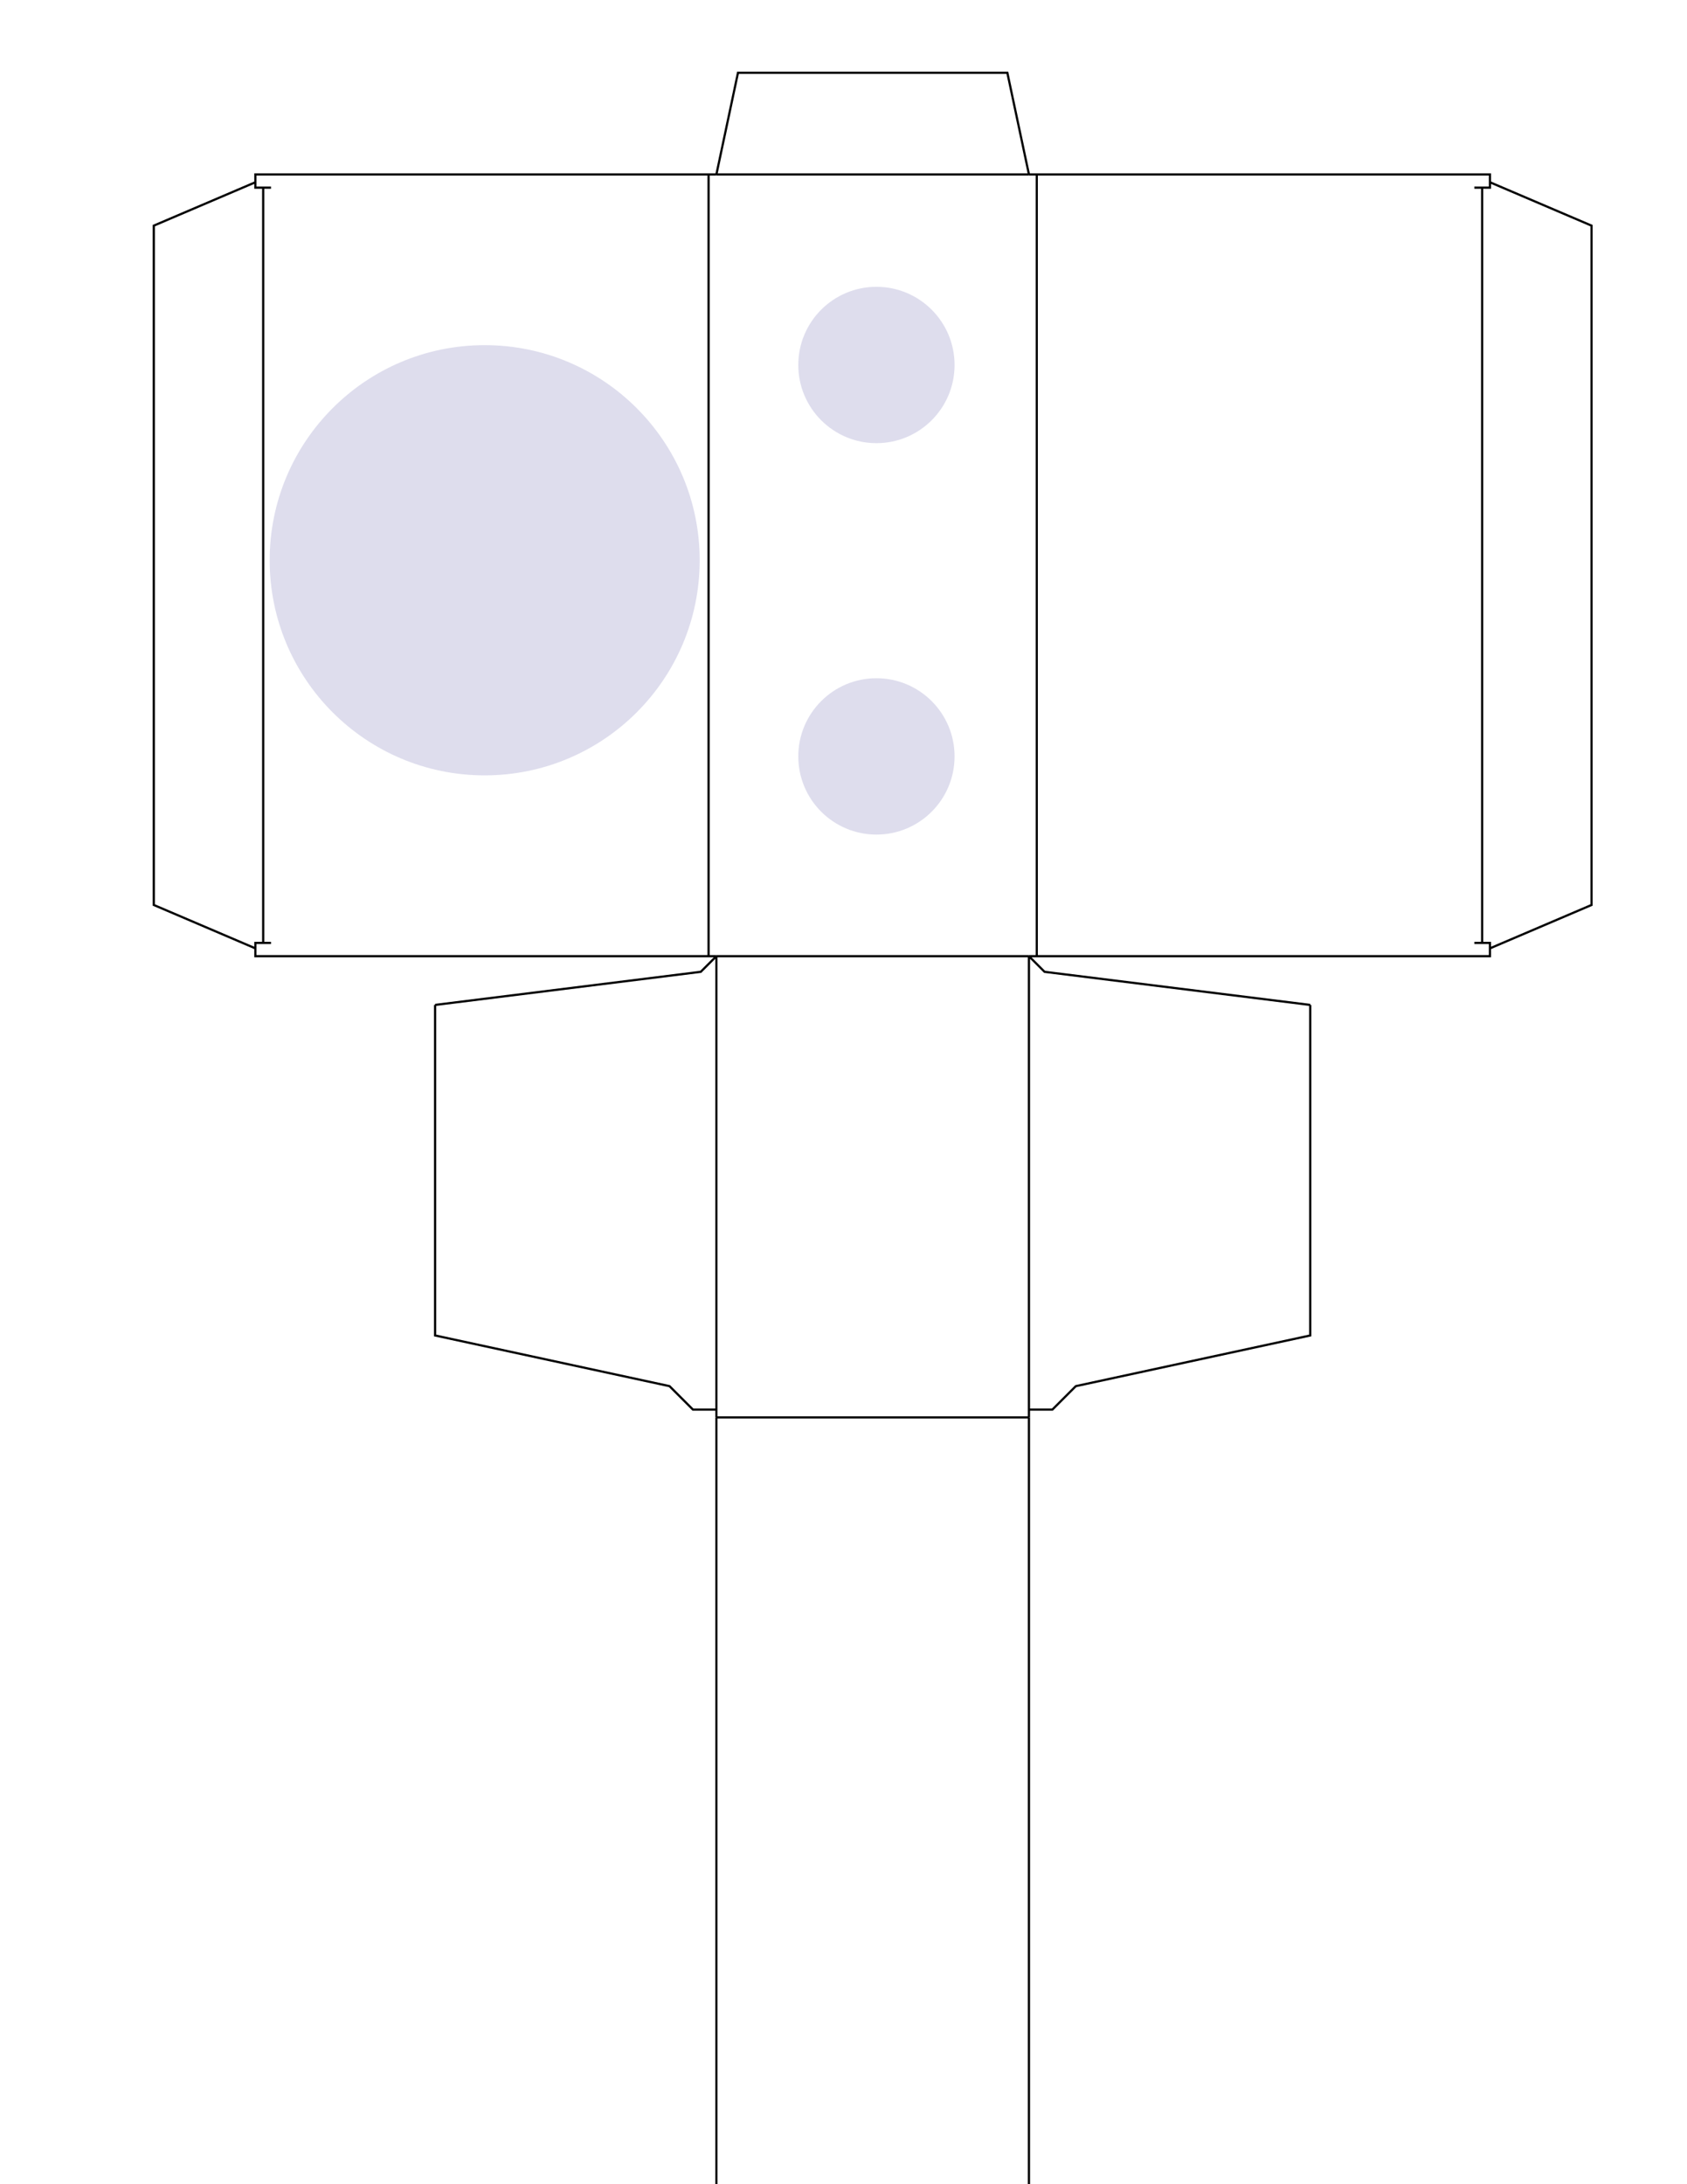 <?xml version="1.0" encoding="UTF-8" standalone="no"?>
<!-- Created with Inkscape (http://www.inkscape.org/) -->

<svg
   xmlns:dc="http://purl.org/dc/elements/1.1/"
   xmlns:cc="http://creativecommons.org/ns#"
   xmlns:rdf="http://www.w3.org/1999/02/22-rdf-syntax-ns#"
   xmlns:svg="http://www.w3.org/2000/svg"
   xmlns="http://www.w3.org/2000/svg"
   xmlns:sodipodi="http://sodipodi.sourceforge.net/DTD/sodipodi-0.dtd"
   xmlns:inkscape="http://www.inkscape.org/namespaces/inkscape"
   width="8.5in"
   height="11in"
   viewBox="0 0 765 990"
   id="svg4349"
   version="1.1"
   inkscape:version="0.91 r13725"
   sodipodi:docname="head-1.svg">
  <sodipodi:namedview
     id="base"
     pagecolor="#ffffff"
     bordercolor="#666666"
     borderopacity="1.0"
     inkscape:pageopacity="0.0"
     inkscape:pageshadow="2"
     inkscape:zoom="0.35"
     inkscape:cx="17.857143"
     inkscape:cy="520"
     inkscape:document-units="px"
     inkscape:current-layer="layer1"
     showgrid="false"
     inkscape:window-width="1280"
     inkscape:window-height="728"
     inkscape:window-x="6"
     inkscape:window-y="17"
     inkscape:window-maximized="0"
     units="in" />
  <defs
     id="defs4351" />
  <g
     id="layer1"
     inkscape:groupmode="layer"
     inkscape:label="Layer 1"
     transform="translate(0,-62.362)">
    <g
       id="box"
       transform="matrix(0,1,-1,0,466.592,141.426)">
      <path
         style="fill:none;stroke:#000000"
         id="box-sideglueflap"
         d="m 0,0 -46.063,9.788 0,122.157 L 0,141.732 M 0,0 Z"
         inkscape:connector-curvature="0" />
      <path
         style="fill:none;stroke:#000000"
         id="box-body"
         d="M 0,0 0,141.732 M 354.331,0 l 0,141.732 M 563.386,0 l 0,141.732 M 917.717,0 l 0,141.732 M 1123.228,0 l 0,141.732 M 0,0 Z"
         inkscape:connector-curvature="0" />
      <path
         style="fill:none;stroke:#000000"
         id="box-bothead"
         d="m 0,141.732 0,209.055 6,0 0,-7.087 m 0,3.543 342.331,0 m 0,-3.543 0,7.087 6,0 0,-209.055 M 0,141.732 M 0,350.787 m 3.543,0 19.665,46.063 307.914,0 19.665,-46.063 M 0,145.276 l 354.331,0 z"
         inkscape:connector-curvature="0" />
      <path
         style="fill:none;stroke:#000000"
         id="box-botcut"
         d="m 563.386,141.732 354.331,0 M 0,0 Z"
         inkscape:connector-curvature="0" />
      <path
         style="fill:none;stroke:#000000"
         id="box-tophead"
         d="m 0,0 0,-209.055 6,0 0,7.087 m 0,-3.543 342.331,0 m 0,3.543 0,-7.087 6,0 0,209.055 M 0,0 m 0,-209.055 m 3.543,0 19.665,-46.063 307.914,0 19.665,46.063 M 0,-3.543 l 354.331,0 z"
         inkscape:connector-curvature="0" />
      <path
         style="fill:none;stroke:#000000"
         id="box-topcut"
         d="M 563.386,0 917.717,0 M 0,0 Z"
         inkscape:connector-curvature="0" />
      <path
         style="fill:none;stroke:#000000"
         id="box-topglueflap"
         d="m 354.331,0 0,0 7.087,-7.087 15.01,-120.472 M 563.386,0 l -3.543,0 0,-10.63 -10.63,-10.63 -22.971,-106.299 -149.814,0 M 354.331,0 559.843,0 m 563.386,0 0,0 -7.087,-7.087 L 1101.132,-127.559 M 917.717,0 l 3.543,0 0,-10.63 10.63,-10.63 22.971,-106.299 146.271,0 M 921.26,0 1123.228,0 Z"
         inkscape:connector-curvature="0" />
      <path
         style="fill:none;stroke:#000000"
         id="box-botglueflap"
         d="m 354.331,141.732 0,0 7.087,7.087 15.01,120.472 m 186.959,-127.559 -3.543,0 0,10.63 -10.63,10.63 -22.971,106.299 -149.814,0 m -22.096,-127.559 205.512,0 m 563.386,0 0,0 -7.087,7.087 -15.01,120.472 m -183.415,-127.559 3.543,0 0,10.63 10.63,10.63 22.971,106.299 146.271,0 m -179.872,-127.559 201.968,0 z"
         inkscape:connector-curvature="0" />
    </g>
    <circle
       style="fill:#dedded;fill-opacity:1"
       id="path4495"
       cx="397.433"
       cy="227.794"
       r="35.433" />
    <circle
       r="35.433"
       cy="405.208"
       cx="397.433"
       id="circle4497"
       style="fill:#dedded;fill-opacity:1" />
    <circle
       cy="316.303"
       cx="219.785"
       id="circle4499"
       style="fill:#dedded;fill-opacity:1"
       r="97.5" />
  </g>
</svg>
